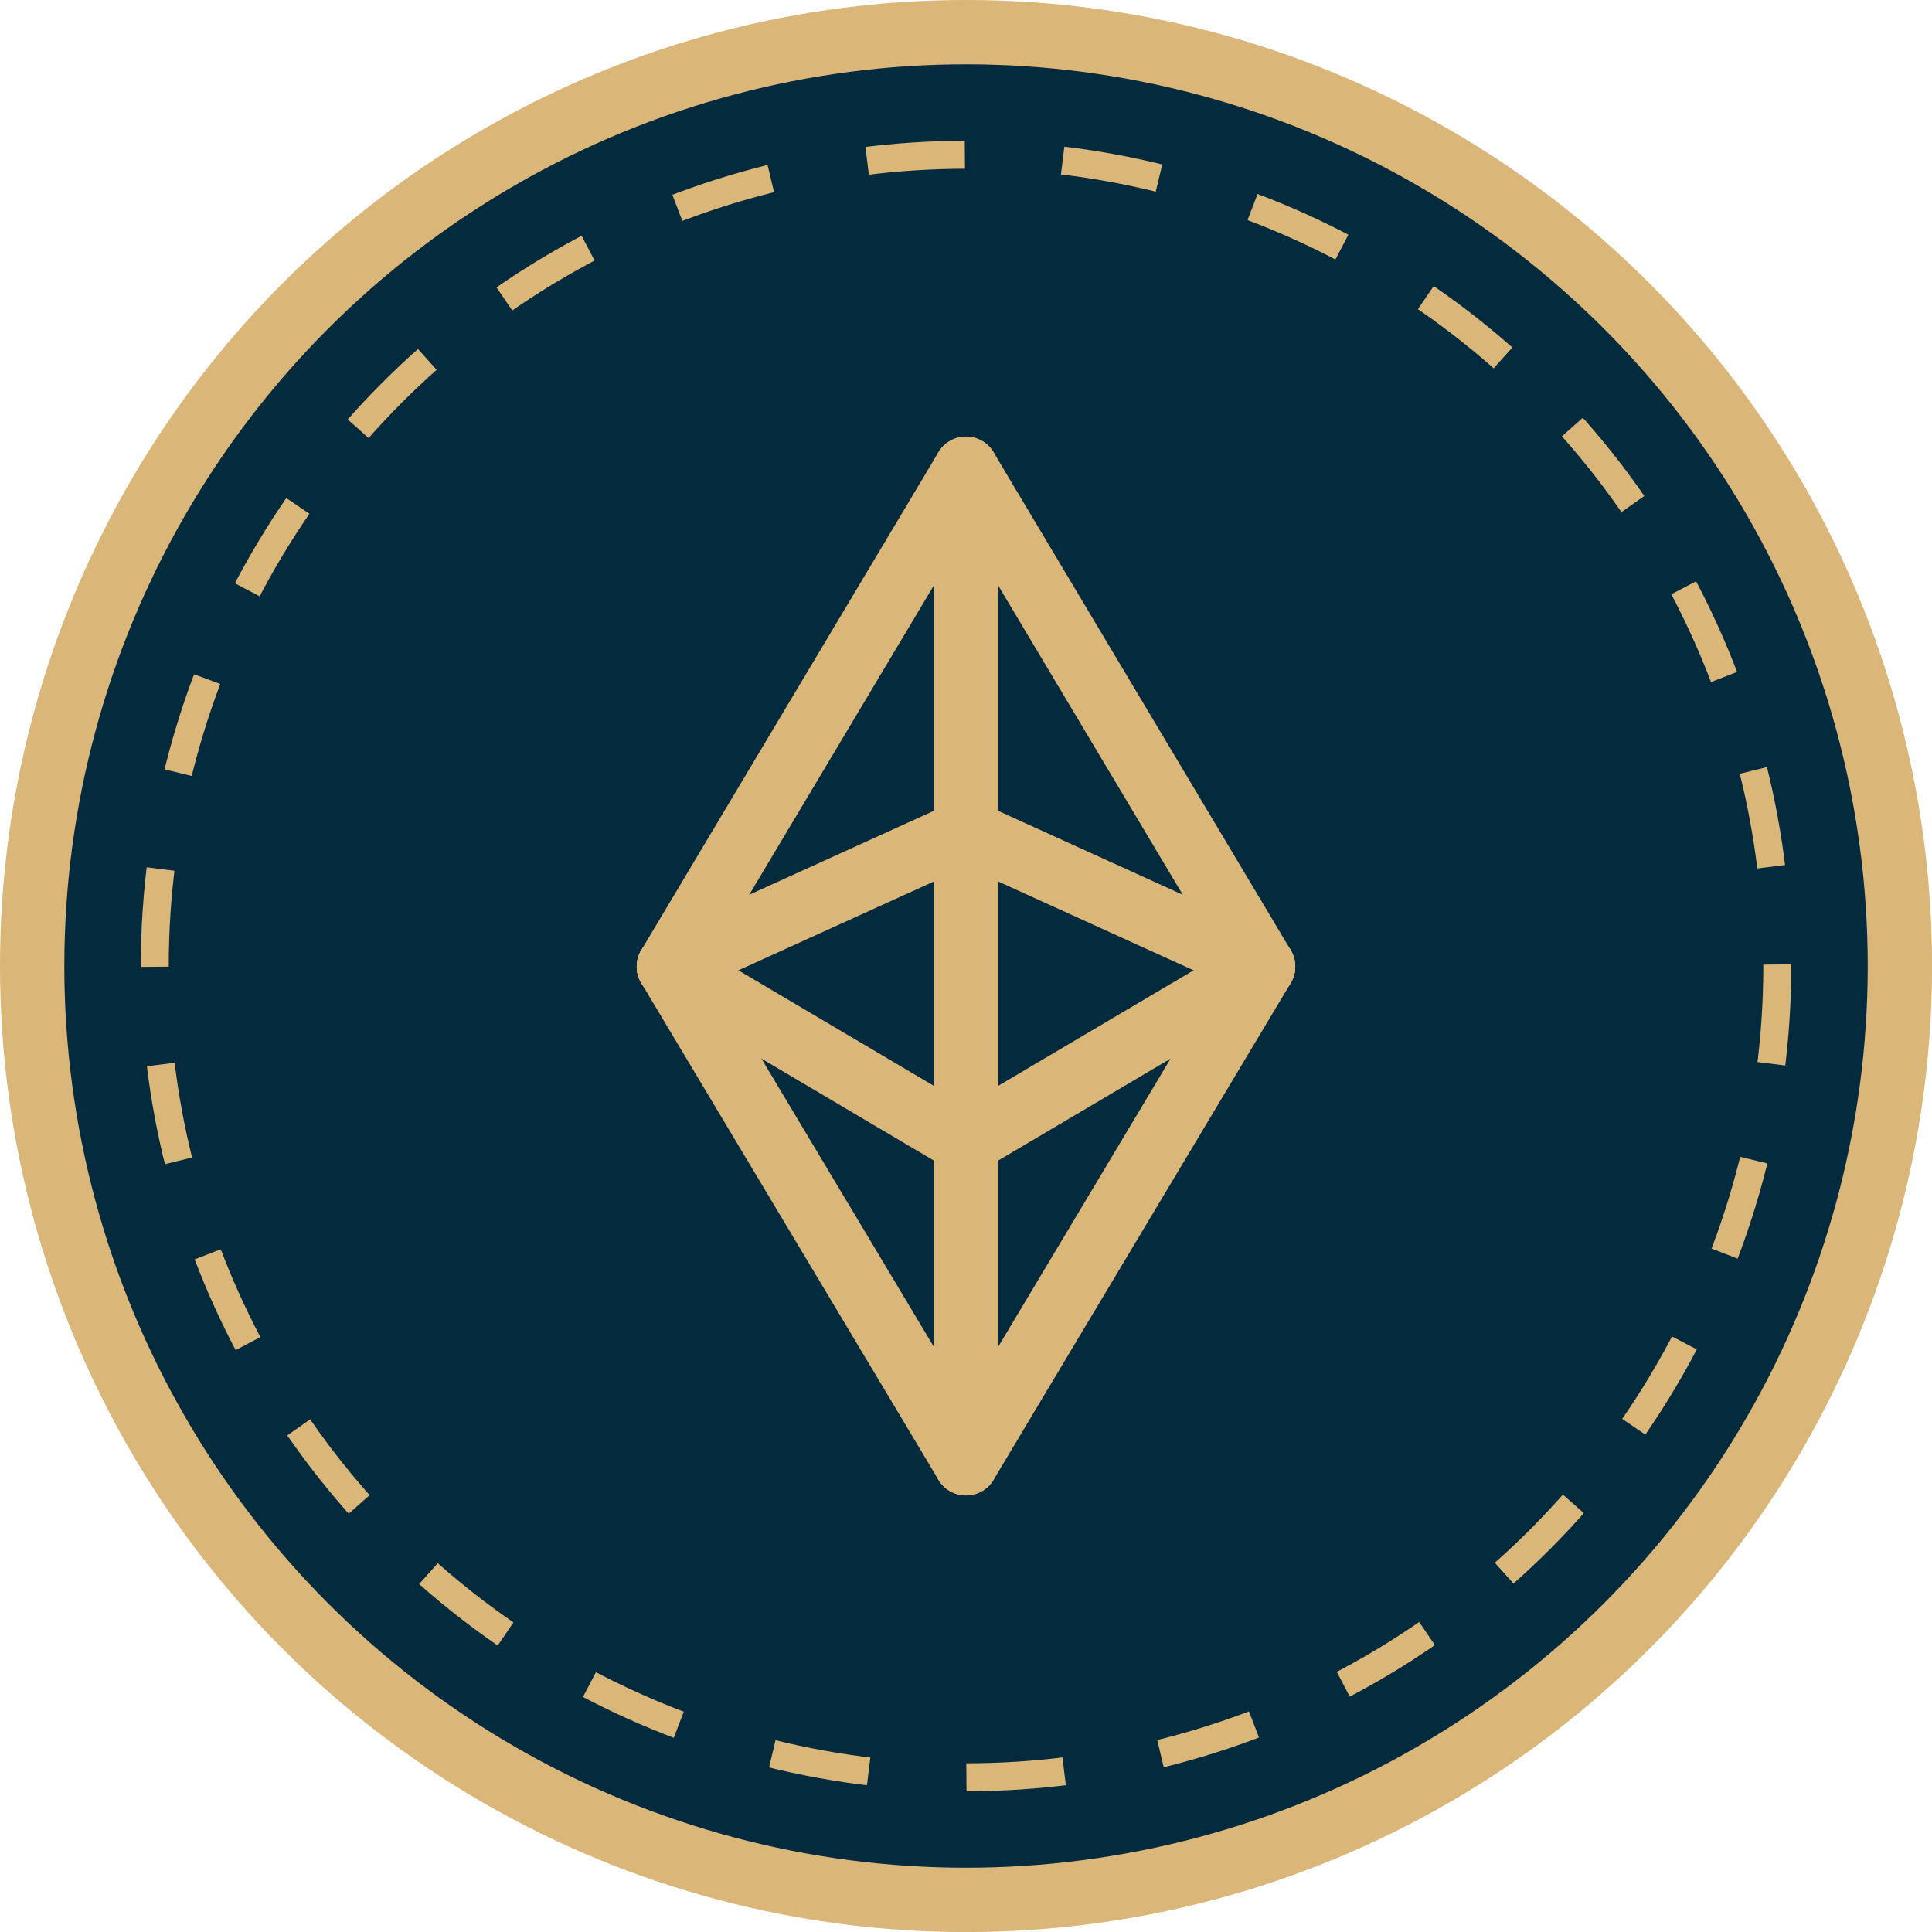 <svg xmlns="http://www.w3.org/2000/svg" viewBox="0 0 34.541 34.541"><title>token4-coin2</title><circle cx="17.271" cy="17.271" r="16.696" style="fill:#042a3e"/><circle cx="17.271" cy="17.271" r="16.696" style="fill:none;stroke:#dab679;stroke-miterlimit:10;stroke-width:1.15px"/><circle cx="17.271" cy="17.271" r="14.504" style="fill:none;stroke:#dab679;stroke-miterlimit:10;stroke-width:0.5px;stroke-dasharray:1.752,1.752"/><line x1="22.582" y1="17.281" x2="17.271" y2="14.867" style="fill:none;stroke:#dab679;stroke-linecap:round;stroke-linejoin:round;stroke-width:1.15px"/><polyline points="22.582 17.281 17.27 8.381 17.27 26.161 22.582 17.281" style="fill:none;stroke:#dab679;stroke-linecap:round;stroke-linejoin:round;stroke-width:1.15px"/><line x1="22.582" y1="17.281" x2="17.271" y2="20.421" style="fill:none;stroke:#dab679;stroke-linecap:round;stroke-linejoin:round;stroke-width:1.15px"/><line x1="11.959" y1="17.281" x2="17.271" y2="14.867" style="fill:none;stroke:#dab679;stroke-linecap:round;stroke-linejoin:round;stroke-width:1.15px"/><line x1="17.271" y1="26.161" x2="11.959" y2="17.281" style="fill:none;stroke:#dab679;stroke-linecap:round;stroke-linejoin:round;stroke-width:1.15px"/><line x1="11.959" y1="17.281" x2="17.271" y2="8.38" style="fill:none;stroke:#dab679;stroke-linecap:round;stroke-linejoin:round;stroke-width:1.15px"/><line x1="11.959" y1="17.281" x2="17.271" y2="20.421" style="fill:none;stroke:#dab679;stroke-linecap:round;stroke-linejoin:round;stroke-width:1.15px"/></svg>